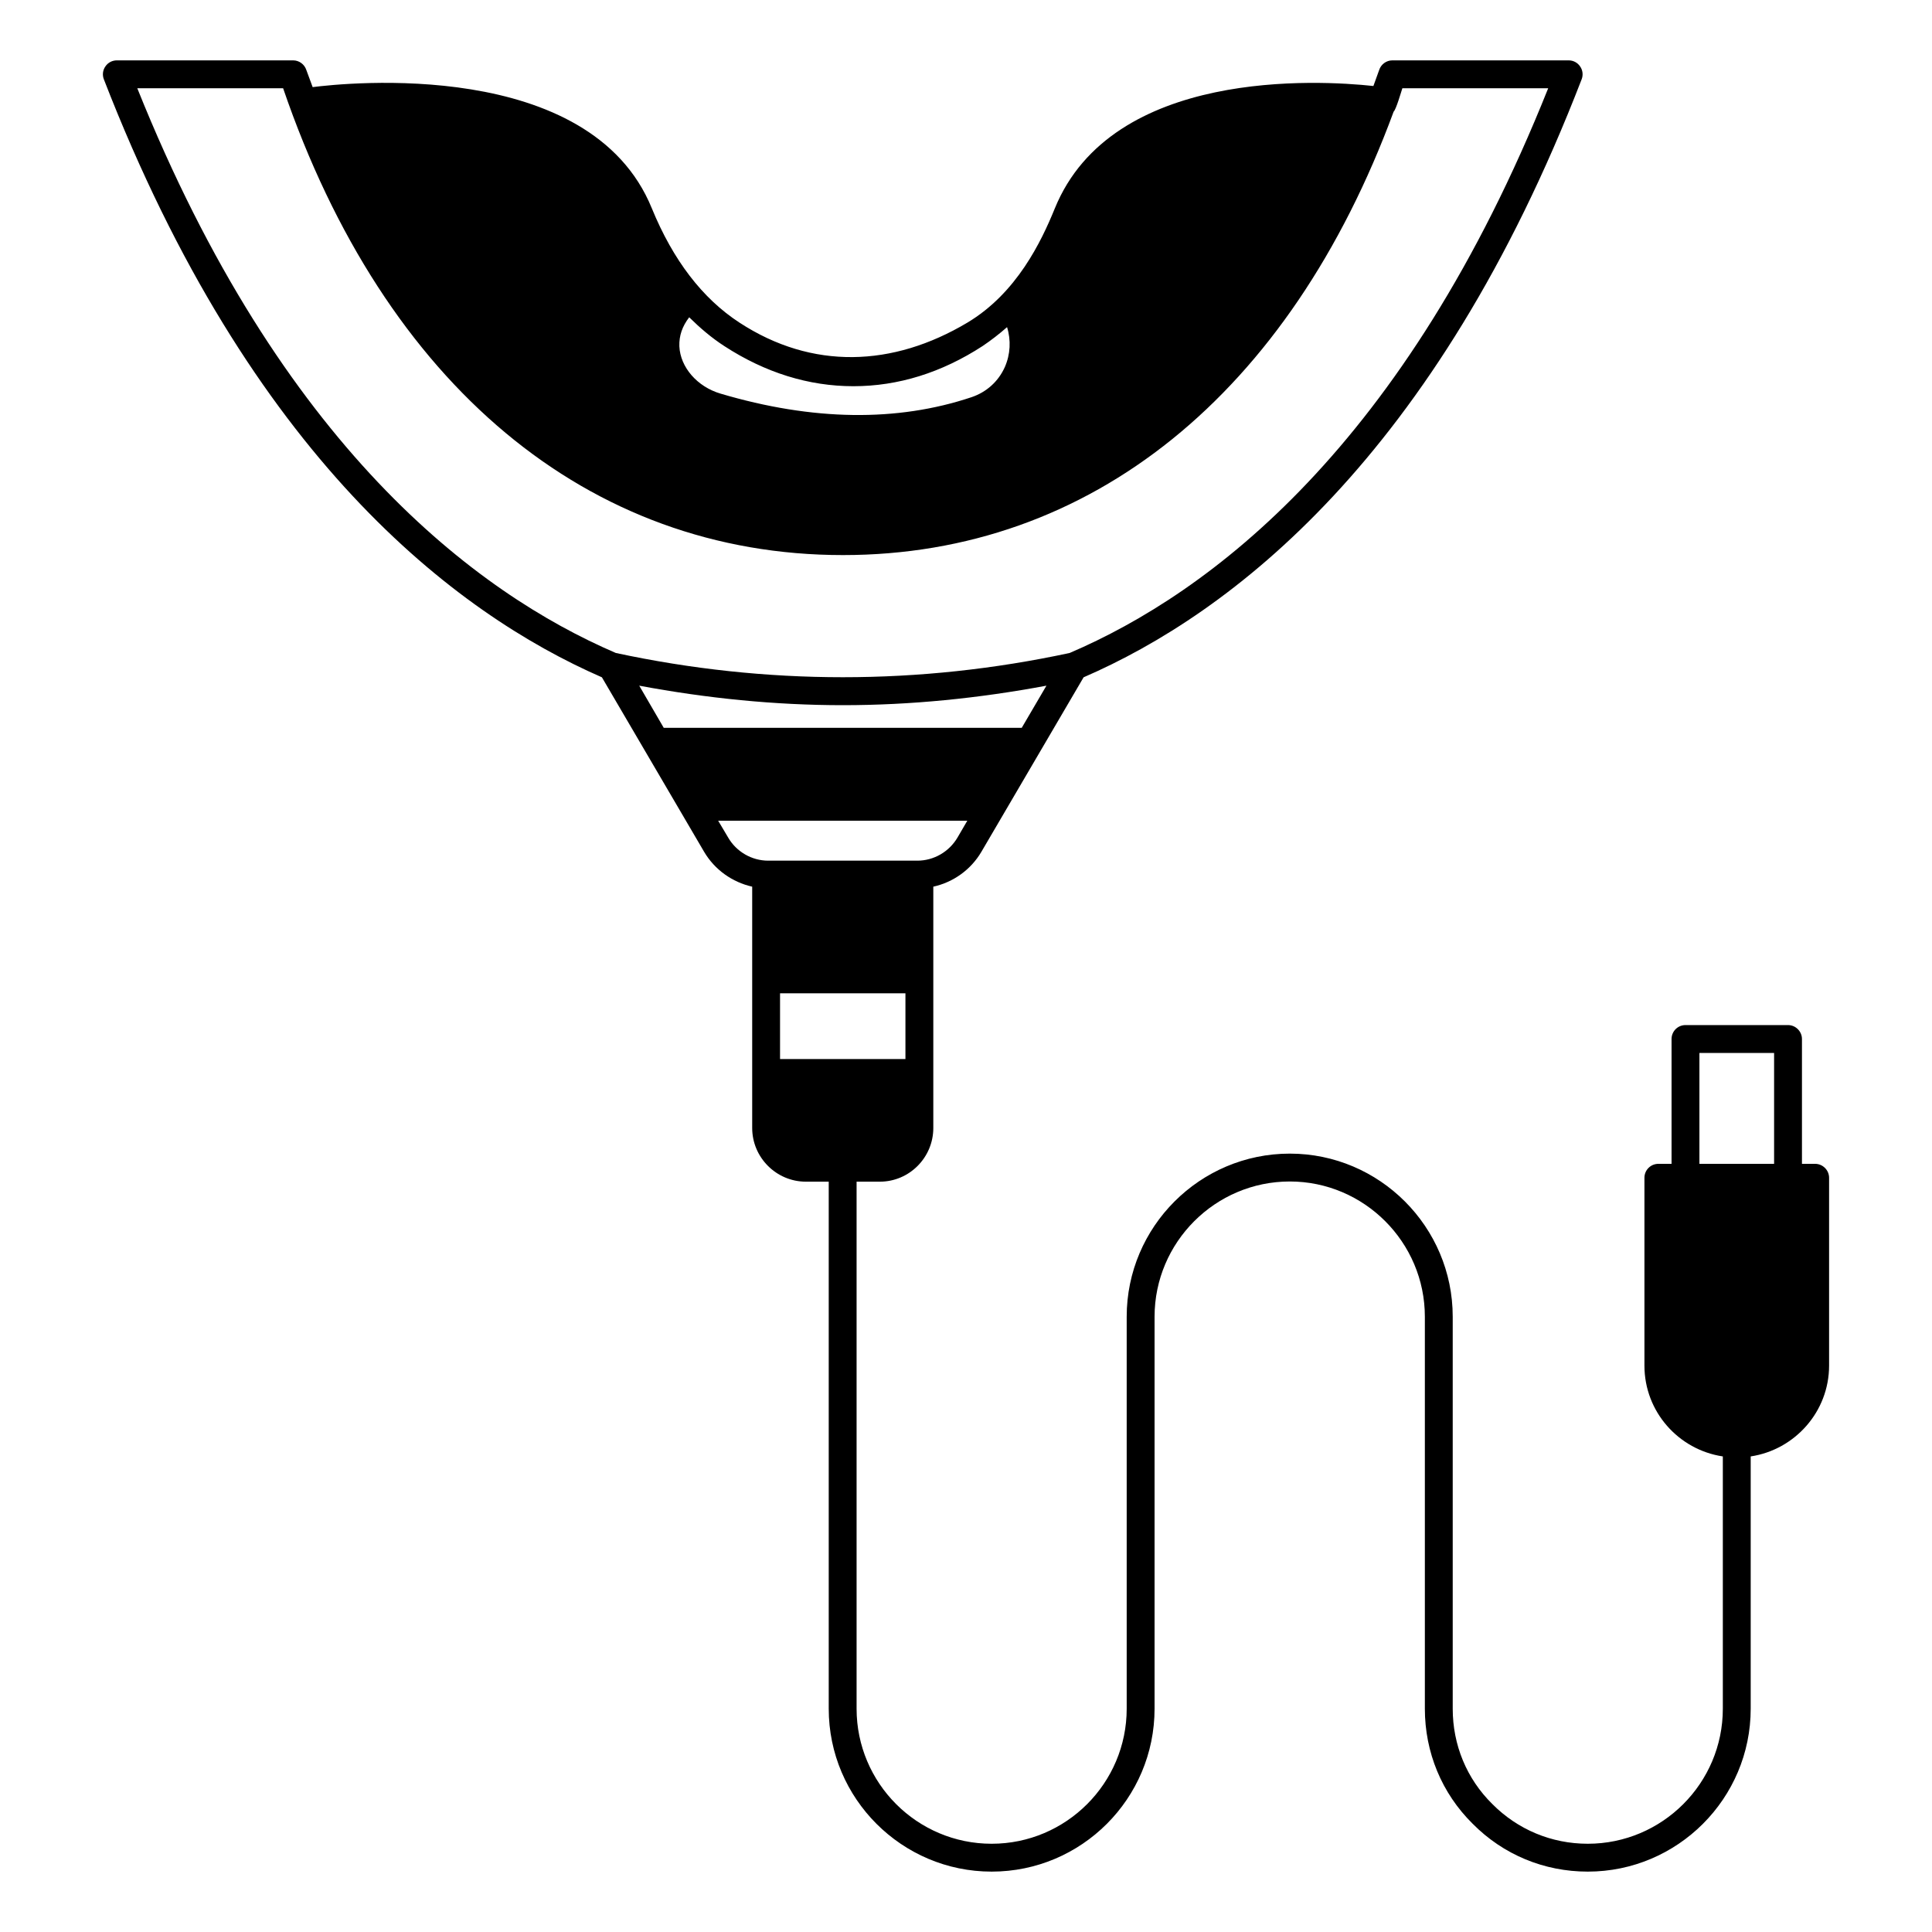 <svg id="Layer_1" enable-background="new 0 0 104 104" width="inherit" height="inherit" fill="currentcolor" color="pink" viewBox="0 0 104 104" xmlns="http://www.w3.org/2000/svg"><path d="m97.71 62.65h-.71v-6.72c0-.41-.34-.75-.75-.75h-5.52c-.42 0-.75.34-.75.75v6.72h-.71c-.42 0-.75.34-.75.75v10.11c0 2.48 1.83 4.53 4.22 4.89v13.58c0 4.01-3.26 7.27-7.27 7.27-1.95 0-3.77-.76-5.14-2.14-1.38-1.36-2.13-3.18-2.13-5.13v-21.1c0-4.84-3.94-8.78-8.77-8.78-4.84 0-8.78 3.94-8.78 8.78v21.1c0 4.01-3.26 7.27-7.27 7.27s-7.27-3.26-7.27-7.27v-28.37h1.25c1.59 0 2.88-1.3 2.88-2.89v-12.99c1.08-.24 2.02-.91 2.59-1.88l5.5-9.39c7.94-3.44 18.94-11.82 26.81-32.19.09-.23.06-.49-.08-.69-.14-.21-.37-.33-.62-.33h-9.49c-.32 0-.61.21-.71.52-.1.29-.21.57-.31.86-2.96-.32-14.07-.96-17.15 6.59-.73 1.79-2.05 4.56-4.71 6.15-4.01 2.39-8.35 2.55-12.26 0-2-1.3-3.58-3.37-4.72-6.15-3.32-8.16-16.54-6.75-18.26-6.53-.11-.31-.23-.61-.34-.92-.1-.31-.39-.52-.71-.52h-9.49c-.25 0-.48.12-.62.33-.14.2-.17.46-.08.69 7.89 20.34 18.88 28.73 26.81 32.19l5.5 9.39c.57.97 1.52 1.64 2.59 1.88v12.99c0 1.59 1.3 2.89 2.89 2.89h1.23v28.37c0 4.84 3.94 8.77 8.77 8.77 4.84 0 8.77-3.93 8.77-8.77v-21.1c0-4.01 3.27-7.28 7.28-7.28 4 0 7.27 3.27 7.27 7.28v21.1c0 2.35.91 4.55 2.57 6.19 1.65 1.67 3.85 2.58 6.2 2.58 4.83 0 8.77-3.93 8.77-8.77v-13.58c2.38-.36 4.22-2.41 4.22-4.89v-10.11c0-.41-.34-.75-.75-.75zm-48.97-5.64h-6.75v-3.54h6.75zm-11.64-39.93c.59.58 1.21 1.11 1.89 1.55 2.2 1.43 4.54 2.16 6.95 2.16s4.75-.73 6.95-2.16c.46-.31.9-.65 1.32-1.02.22.7.18 1.47-.12 2.15-.35.78-.99 1.35-1.79 1.62-4 1.34-8.55 1.28-13.51-.19-1.26-.37-2.17-1.42-2.22-2.55-.02-.57.16-1.08.53-1.56zm-29.71-12.33h7.85c5.47 15.98 16.43 25.13 30.14 25.13 13.33 0 24.04-8.68 29.64-23.87.13-.11.4-1.05.47-1.26h7.85c-7.7 19.28-18.21 27.17-25.76 30.4-8.1 1.74-16.32 1.74-24.43 0-7.54-3.24-18.04-11.15-25.76-30.4zm28.34 34.43-1.32-2.27c3.64.68 7.3 1.05 10.96 1.05s7.32-.37 10.96-1.05l-1.33 2.27h-19.27c.01 0 .01 0 0 0zm3.47 5.91-.54-.91h13.41l-.53.91c-.45.76-1.27 1.24-2.16 1.24h-8.03c-.88 0-1.71-.48-2.15-1.24zm56.3 17.56h-4.02v-5.97h4.02z"></path></svg>
